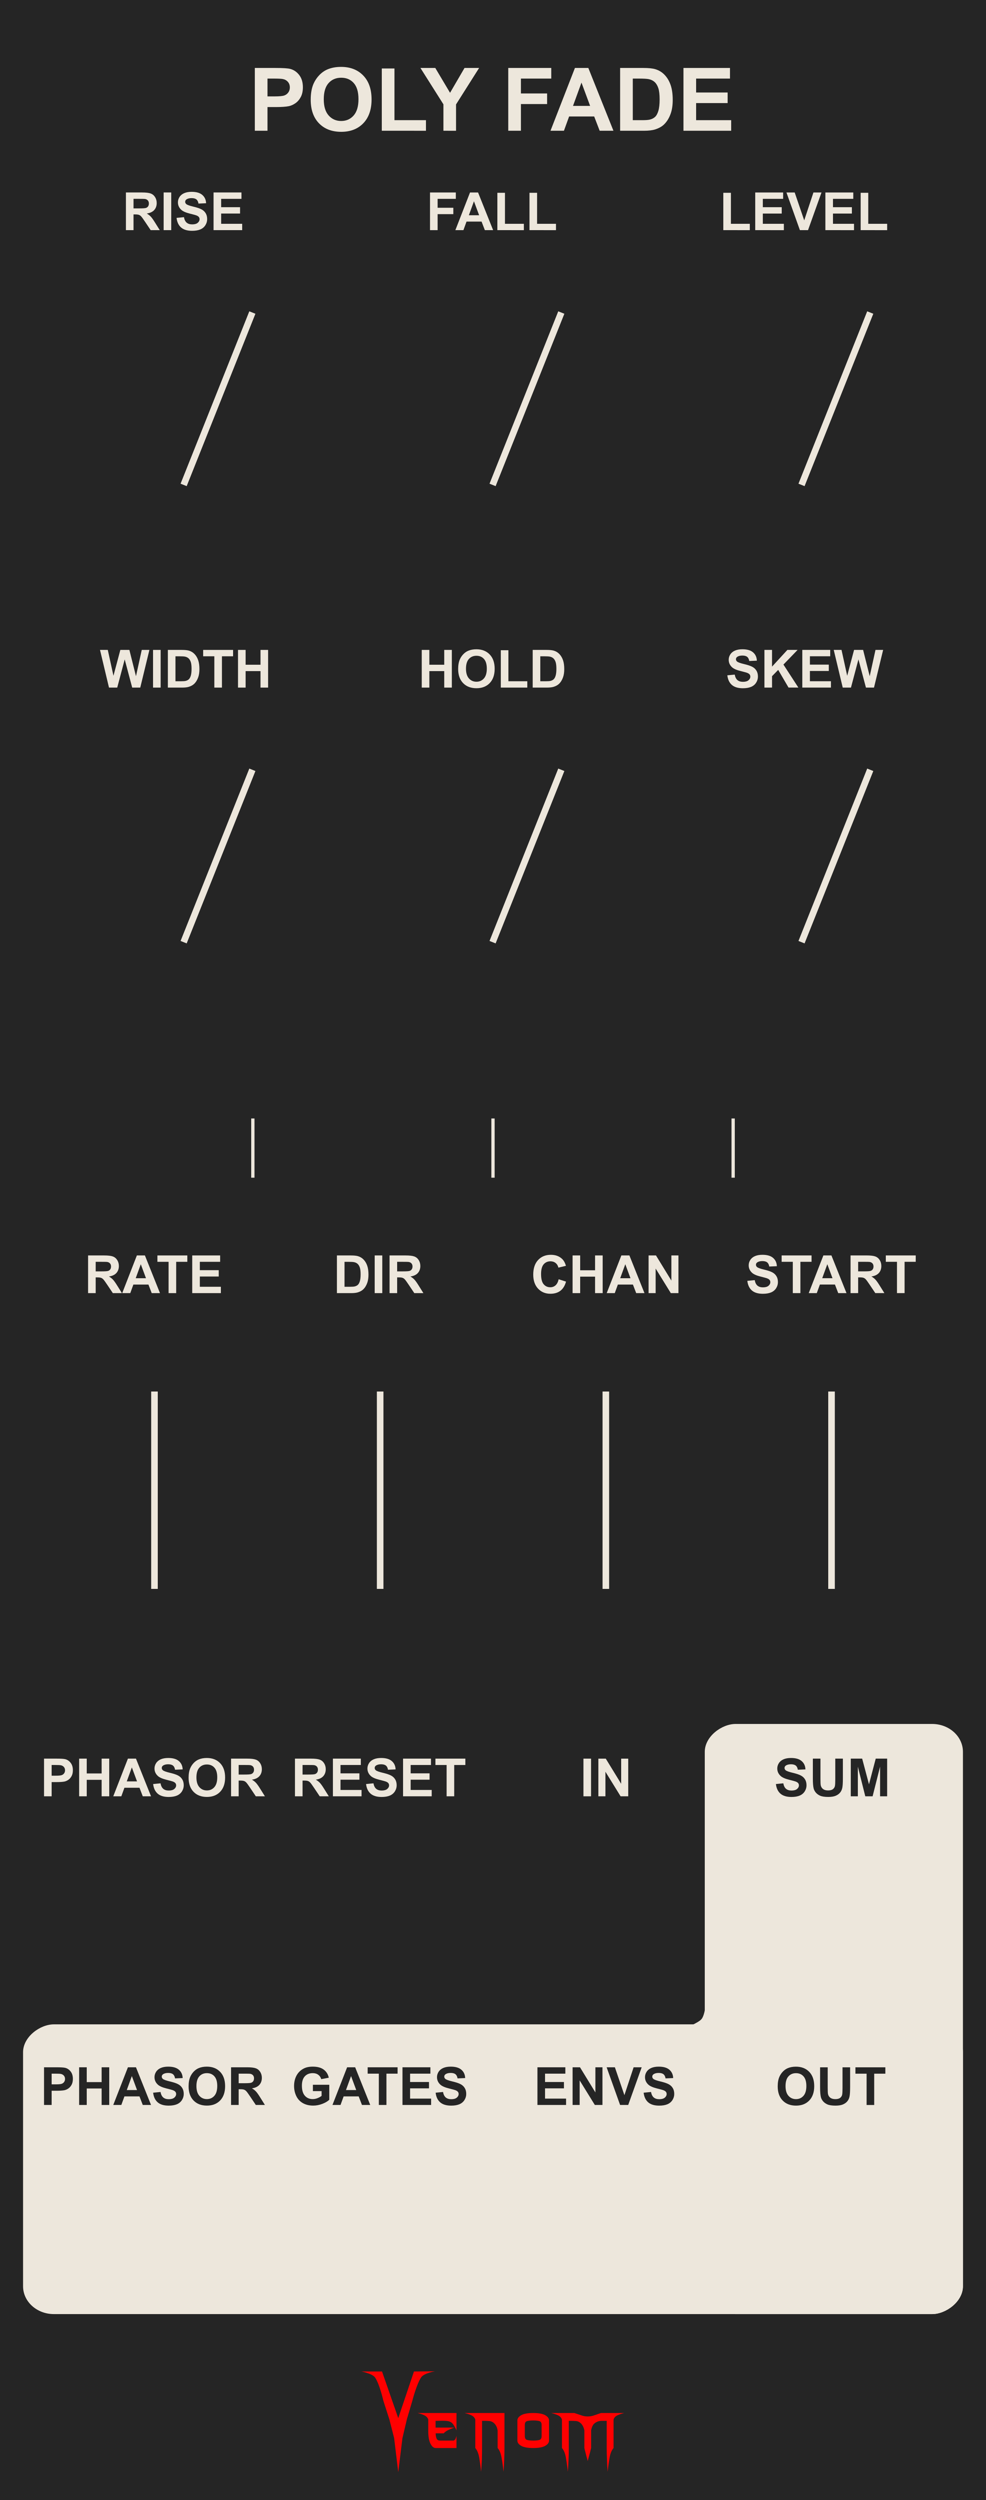 <?xml version="1.0" encoding="UTF-8" standalone="no"?>
<!-- Created with Inkscape (http://www.inkscape.org/) -->

<svg
   width="150"
   height="380"
   viewBox="0 0 396.875 1005.417"
   version="1.1"
   id="svg5"
   inkscape:version="1.1.1 (3bf5ae0d25, 2021-09-20)"
   sodipodi:docname="PolyFade_Coal.svg"
   xmlns:inkscape="http://www.inkscape.org/namespaces/inkscape"
   xmlns:sodipodi="http://sodipodi.sourceforge.net/DTD/sodipodi-0.dtd"
   xmlns="http://www.w3.org/2000/svg"
   xmlns:svg="http://www.w3.org/2000/svg">
  <sodipodi:namedview
     id="namedview7"
     pagecolor="#ffffff"
     bordercolor="#666666"
     borderopacity="1.0"
     inkscape:pageshadow="2"
     inkscape:pageopacity="0.0"
     inkscape:pagecheckerboard="0"
     inkscape:document-units="px"
     showgrid="true"
     scale-x="10"
     inkscape:showpageshadow="false"
     viewbox-x="0"
     showguides="false"
     objecttolerance="1"
     gridtolerance="1"
     guidetolerance="1"
     inkscape:zoom="2.2342105"
     inkscape:cx="27.750295"
     inkscape:cy="189.55242"
     inkscape:window-width="1920"
     inkscape:window-height="1057"
     inkscape:window-x="1592"
     inkscape:window-y="-8"
     inkscape:window-maximized="1"
     inkscape:current-layer="layer3"
     units="px">
    <inkscape:grid
       type="xygrid"
       id="grid832"
       units="px"
       spacingx="2.646"
       spacingy="2.646"
       originx="0"
       empspacing="5"
       dotted="false"
       visible="false"
       enabled="true" />
    <inkscape:grid
       type="xygrid"
       id="grid15270"
       visible="false" />
  </sodipodi:namedview>
  <defs
     id="defs2" />
  <g
     inkscape:groupmode="layer"
     id="layer3"
     inkscape:label="Faceplate"
     style="display:inline">
    <rect
       style="display:inline;vector-effect:non-scaling-stroke;fill:#252525;fill-opacity:1;stroke-width:0.187;-inkscape-stroke:hairline"
       id="rect910-6-1-4"
       width="396.875"
       height="1005.417"
       x="-1.1368684e-13"
       y="-1.7763568e-15" />
  </g>
  <g
     inkscape:groupmode="layer"
     id="layer4"
     inkscape:label="Brand"
     style="display:inline">
    <g
       id="g42796-0-7-2"
       transform="matrix(0.793,0,0,0.795,138.364,-19.618)"
       style="display:inline;fill:#ff0000;stroke-width:1.279">
      <g
         aria-label="enom"
         id="text4270-27-8-9-0"
         style="font-size:49.389px;line-height:1.25;font-family:'NECK ROMANCER';-inkscape-font-specification:'NECK ROMANCER, Normal';font-variant-ligatures:none;text-align:center;text-anchor:middle;fill:#ff0000;stroke-width:3.384">
        <path
           d="m 46.609,1249.244 q 0,1.158 0,3.425 3.183,0 9.453,0 -1.64,0.579 -2.99,1.206 -1.35,0.627 -2.363,1.688 -1.35,0 -4.051,0 0,1.495 0.434,2.556 0.386,1.109 1.833,1.109 2.267,0 6.801,0 0.482,-0.145 0.868,-0.627 0.338,-0.53 0.627,-1.736 0,2.026 0,6.125 -3.521,0 -10.563,0 -1.543,0 -2.653,-2.219 -1.109,-2.17 -1.109,-6.318 0,-1.978 0,-5.836 -0.386,-1.35 -1.881,-2.122 -1.495,-0.724 -3.569,-1.206 6.608,0 19.775,0 0,2.942 0,8.778 -1.206,-2.701 -2.219,-3.666 -1.013,-0.965 -2.701,-1.109 -0.916,-0.097 -2.17,-0.097 -1.206,0.048 -2.846,0.048 -0.241,0 -0.675,0 z"
           id="path42762-2-5-2"
           style="fill:#ff0000;stroke-width:3.384" />
        <path
           d="m 81.577,1245.289 q 0,5.884 0,17.701 0,3.087 -0.145,6.077 -0.096,3.039 -0.338,5.933 -0.386,-3.714 -0.965,-6.994 -0.531,-3.328 -2.026,-5.016 0,-2.99 0,-8.923 -0.241,-1.351 -0.723,-2.219 -0.482,-0.868 -1.061,-1.399 -1.109,-1.013 -2.412,-1.109 -1.35,-0.097 -2.267,-0.097 -0.482,0 -1.447,0 0,4.582 0,13.746 0,3.087 -0.096,6.077 -0.145,3.039 -0.386,5.933 -0.386,-3.714 -0.916,-6.994 -0.579,-3.328 -2.026,-5.016 0,-4.823 0,-14.373 -0.386,-1.35 -1.881,-2.122 -1.495,-0.724 -3.569,-1.206 6.752,0 20.257,0 z"
           id="path42764-5-7-3"
           style="fill:#ff0000;stroke-width:3.384" />
        <path
           d="m 104.197,1249.051 q 0,3.376 0,10.177 0,1.543 -1.929,2.653 -1.929,1.109 -6.077,1.109 -4.196,0 -6.125,-1.109 -1.929,-1.109 -1.929,-2.653 0,-3.376 0,-10.177 0,-1.543 1.929,-2.653 1.929,-1.109 6.125,-1.109 4.148,0 6.077,1.109 1.929,1.109 1.929,2.653 z m -3.762,7.91 q 0,-1.881 0,-5.643 0,-1.688 -1.254,-1.978 -1.206,-0.289 -2.99,-0.289 -1.833,0 -3.039,0.289 -1.254,0.289 -1.254,1.978 0,1.881 0,5.643 0,1.688 1.254,1.977 1.206,0.289 3.039,0.289 1.785,0 2.99,-0.289 1.254,-0.289 1.254,-1.977 z"
           id="path42766-8-9-0"
           style="fill:#ff0000;stroke-width:3.384" />
        <path
           d="m 142.348,1245.289 q -2.026,0.482 -3.521,1.206 -1.543,0.772 -1.881,2.122 0,4.775 0,14.373 -1.495,1.688 -2.026,5.016 -0.579,3.28 -0.965,6.994 -0.241,-2.894 -0.338,-5.933 -0.145,-2.99 -0.145,-6.077 0,-4.582 0,-13.746 -0.482,0 -1.399,0 -0.531,0 -1.158,0 -0.627,0 -1.302,0.145 -1.254,0.241 -2.412,1.206 -1.158,0.965 -1.64,3.473 0,2.99 0,8.923 -0.145,0.627 -0.289,1.109 -0.097,0.482 -0.193,0.82 -0.531,1.978 -0.386,1.351 0.193,-0.627 -0.289,1.158 -0.097,0.338 -0.241,0.868 -0.145,0.531 -0.338,1.302 -0.145,-0.675 -0.289,-1.206 -0.145,-0.482 -0.241,-0.82 -0.531,-2.026 -0.338,-1.302 0.193,0.772 -0.434,-1.688 -0.048,-0.289 -0.193,-0.724 -0.097,-0.386 -0.193,-0.868 0,-2.99 0,-8.923 -0.289,-1.351 -0.772,-2.219 -0.482,-0.868 -1.061,-1.399 -1.109,-1.013 -2.412,-1.109 -1.302,-0.097 -2.267,-0.097 -0.482,0 -1.399,0 0,4.582 0,13.746 0,3.087 -0.145,6.077 -0.097,3.039 -0.338,5.933 -0.386,-3.714 -0.965,-6.994 -0.531,-3.328 -2.026,-5.016 0,-4.823 0,-14.373 -0.386,-1.35 -1.881,-2.122 -1.495,-0.724 -3.569,-1.206 3.955,0 11.768,0 1.158,0.386 3.473,1.157 0.772,0.289 1.592,0.434 0.82,0.145 1.688,0.145 0.868,0 1.736,-0.145 0.82,-0.145 1.592,-0.434 1.158,-0.386 3.424,-1.157 3.955,0 11.768,0 z"
           id="path42768-1-5-9"
           style="fill:#ff0000;stroke-width:3.384" />
      </g>
      <g
         aria-label="V"
         transform="matrix(1.236,0,0,0.809,-497.881,123.486)"
         id="text4270-3-5-2-4-0-7"
         style="font-size:78.506px;line-height:1.25;font-family:Nosferotica;-inkscape-font-specification:'Nosferotica, Normal';font-variant-ligatures:none;text-align:center;text-anchor:middle;fill:#ff0000;stroke-width:4.184">
        <path
           d="m 431.65,1360.686 8.574,-0.102 c 0,0 -4.408,1.088 -5.599,3.728 -1.881,4.169 -3.642,14.663 -3.642,14.663 l -2.233,11.519 -1.833,11.831 -1.718,21.311 -1.695,-21.311 -1.922,-11.521 -2.501,-11.829 c 0,0 -1.52,-10.287 -3.383,-14.483 -1.145,-2.579 -5.634,-3.806 -5.634,-3.806 h 8.466 l 6.669,29.157 z"
           id="path30410-2-3-0"
           sodipodi:nodetypes="ccscccccccscccc"
           style="fill:#ff0000;stroke-width:4.184" />
      </g>
    </g>
  </g>
  <g
     inkscape:groupmode="layer"
     id="layer5"
     inkscape:label="Solid"
     style="display:inline">
    <g
       aria-label="POLY FADE"
       id="text6865-9-4-9-1"
       style="font-weight:bold;font-size:35.278px;line-height:1.25;font-family:Arial;-inkscape-font-specification:'Arial, Bold';font-variant-ligatures:none;text-align:center;text-anchor:middle;display:inline;fill:#ede7dc;fill-opacity:1;stroke-width:2.646">
      <path
         d="M 102.569,52.583 V 27.33 h 8.182 q 4.651,0 6.063,0.379 2.17,0.568 3.635,2.48 1.464,1.895 1.464,4.909 0,2.325 -0.844,3.91 -0.844,1.585 -2.153,2.498 -1.292,0.896 -2.635,1.189 -1.826,0.362 -5.288,0.362 h -3.325 v 9.526 z m 5.099,-20.981 v 7.166 h 2.791 q 3.014,0 4.031,-0.396 1.016,-0.396 1.585,-1.24 0.586,-0.844 0.586,-1.964 0,-1.378 -0.81,-2.274 -0.81,-0.896 -2.05,-1.12 -0.913,-0.172 -3.669,-0.172 z"
         id="path1610"
         style="fill:#ede7dc;fill-opacity:1" />
      <path
         d="m 125.066,40.111 q 0,-3.859 1.154,-6.477 0.861,-1.929 2.343,-3.462 1.499,-1.533 3.273,-2.274 2.36,-0.999 5.443,-0.999 5.581,0 8.923,3.462 3.359,3.462 3.359,9.629 0,6.115 -3.325,9.577 -3.325,3.445 -8.888,3.445 -5.633,0 -8.957,-3.428 -3.325,-3.445 -3.325,-9.474 z m 5.254,-0.172 q 0,4.289 1.981,6.511 1.981,2.205 5.03,2.205 3.049,0 4.995,-2.188 1.964,-2.205 1.964,-6.597 0,-4.341 -1.912,-6.477 -1.895,-2.136 -5.047,-2.136 -3.152,0 -5.082,2.17 -1.929,2.153 -1.929,6.511 z"
         id="path1612"
         style="fill:#ede7dc;fill-opacity:1" />
      <path
         d="M 153.677,52.583 V 27.537 h 5.099 V 48.328 h 12.678 v 4.255 z"
         id="path1614"
         style="fill:#ede7dc;fill-opacity:1" />
      <path
         d="M 178.482,52.583 V 41.955 l -9.25,-14.624 h 5.977 l 5.943,9.991 5.822,-9.991 h 5.874 l -9.285,14.659 v 10.594 z"
         id="path1616"
         style="fill:#ede7dc;fill-opacity:1" />
      <path
         d="M 204.578,52.583 V 27.33 h 17.312 v 4.272 h -12.213 v 5.977 h 10.542 v 4.272 h -10.542 v 10.731 z"
         id="path1618"
         style="fill:#ede7dc;fill-opacity:1" />
      <path
         d="m 246.919,52.583 h -5.547 l -2.205,-5.736 H 229.073 l -2.084,5.736 h -5.409 l 9.836,-25.253 h 5.392 z m -9.388,-9.991 -3.48,-9.371 -3.411,9.371 z"
         id="path1620"
         style="fill:#ede7dc;fill-opacity:1" />
      <path
         d="m 249.606,27.33 h 9.319 q 3.152,0 4.806,0.482 2.222,0.655 3.807,2.325 1.585,1.671 2.412,4.1 0.827,2.412 0.827,5.96 0,3.118 -0.775,5.374 -0.947,2.756 -2.704,4.461 -1.326,1.292 -3.583,2.015 -1.688,0.534 -4.513,0.534 h -9.595 z m 5.099,4.272 v 16.726 h 3.807 q 2.136,0 3.083,-0.241 1.24,-0.31 2.05,-1.051 0.827,-0.741 1.344,-2.429 0.517,-1.705 0.517,-4.634 0,-2.928 -0.517,-4.496 -0.517,-1.568 -1.447,-2.446 -0.93,-0.878 -2.36,-1.189 -1.068,-0.241 -4.186,-0.241 z"
         id="path1622"
         style="fill:#ede7dc;fill-opacity:1" />
      <path
         d="M 275.1,52.583 V 27.33 h 18.724 v 4.272 h -13.625 v 5.598 h 12.678 v 4.255 h -12.678 v 6.873 h 14.108 v 4.255 z"
         id="path1624"
         style="fill:#ede7dc;fill-opacity:1" />
    </g>
    <g
       aria-label="PHASOR"
       id="text6865-2-3-4-4-7"
       style="font-weight:bold;font-size:21.167px;line-height:1.25;font-family:Arial;-inkscape-font-specification:'Arial, Bold';font-variant-ligatures:none;text-align:center;text-anchor:middle;display:inline;fill:#ede7dc;fill-opacity:1;stroke-width:2.646"
       transform="translate(-22.198)">
      <path
         d="m 39.923,722.374 v -15.152 h 4.909 q 2.791,0 3.638,0.227 1.302,0.341 2.181,1.488 0.879,1.137 0.879,2.946 0,1.395 -0.506,2.346 -0.506,0.951 -1.292,1.499 -0.775,0.537 -1.581,0.713 -1.096,0.217 -3.173,0.217 h -1.995 v 5.715 z m 3.059,-12.588 v 4.299 h 1.674 q 1.809,0 2.418,-0.238 0.61,-0.238 0.951,-0.744 0.351,-0.506 0.351,-1.178 0,-0.827 -0.486,-1.364 -0.486,-0.537 -1.23,-0.672 -0.548,-0.103 -2.201,-0.103 z"
         id="path1627"
         style="fill:#ede7dc;fill-opacity:1" />
      <path
         d="m 54.051,722.374 v -15.152 h 3.059 v 5.963 h 5.994 v -5.963 h 3.059 v 15.152 h -3.059 v -6.625 h -5.994 v 6.625 z"
         id="path1629"
         style="fill:#ede7dc;fill-opacity:1" />
      <path
         d="m 82.99,722.374 h -3.328 l -1.323,-3.442 h -6.056 l -1.251,3.442 h -3.245 l 5.901,-15.152 h 3.235 z m -5.633,-5.994 -2.088,-5.622 -2.046,5.622 z"
         id="path1631"
         style="fill:#ede7dc;fill-opacity:1" />
      <path
         d="m 83.837,717.444 2.977,-0.289 q 0.269,1.499 1.085,2.201 0.827,0.703 2.222,0.703 1.478,0 2.222,-0.62 0.754,-0.63 0.754,-1.468 0,-0.537 -0.32,-0.91 -0.31,-0.382 -1.096,-0.661 -0.537,-0.186 -2.449,-0.661 -2.46,-0.61 -3.452,-1.499 -1.395,-1.251 -1.395,-3.049 0,-1.158 0.651,-2.16 0.661,-1.013 1.891,-1.54 1.24,-0.527 2.987,-0.527 2.853,0 4.289,1.251 1.447,1.251 1.519,3.338 l -3.059,0.134 q -0.196,-1.168 -0.847,-1.674 -0.641,-0.517 -1.933,-0.517 -1.333,0 -2.088,0.548 -0.486,0.351 -0.486,0.941 0,0.537 0.455,0.92 0.579,0.486 2.811,1.013 2.232,0.527 3.297,1.096 1.075,0.558 1.674,1.54 0.61,0.972 0.61,2.408 0,1.302 -0.723,2.439 -0.723,1.137 -2.046,1.695 -1.323,0.548 -3.297,0.548 -2.873,0 -4.413,-1.323 -1.54,-1.333 -1.84,-3.876 z"
         id="path1633"
         style="fill:#ede7dc;fill-opacity:1" />
      <path
         d="m 98.11,714.891 q 0,-2.315 0.692,-3.886 0.517,-1.158 1.406,-2.077 0.899,-0.92 1.964,-1.364 1.416,-0.599 3.266,-0.599 3.349,0 5.354,2.077 2.015,2.077 2.015,5.777 0,3.669 -1.995,5.746 -1.995,2.067 -5.333,2.067 -3.38,0 -5.374,-2.057 -1.995,-2.067 -1.995,-5.684 z m 3.152,-0.103 q 0,2.573 1.189,3.907 1.189,1.323 3.018,1.323 1.829,0 2.997,-1.313 1.178,-1.323 1.178,-3.958 0,-2.604 -1.147,-3.886 -1.137,-1.282 -3.028,-1.282 -1.891,0 -3.049,1.302 -1.158,1.292 -1.158,3.907 z"
         id="path1635"
         style="fill:#ede7dc;fill-opacity:1" />
      <path
         d="m 115.205,722.374 v -15.152 h 6.439 q 2.429,0 3.524,0.413 1.106,0.403 1.767,1.447 0.661,1.044 0.661,2.387 0,1.705 -1.003,2.822 -1.003,1.106 -2.997,1.395 0.992,0.579 1.633,1.271 0.651,0.692 1.747,2.46 l 1.85,2.956 h -3.659 l -2.212,-3.297 q -1.178,-1.767 -1.612,-2.222 -0.434,-0.465 -0.92,-0.63 -0.486,-0.176 -1.54,-0.176 h -0.62 v 6.325 z m 3.059,-8.744 h 2.263 q 2.201,0 2.749,-0.186 0.548,-0.186 0.858,-0.641 0.31,-0.455 0.31,-1.137 0,-0.765 -0.413,-1.23 -0.403,-0.475 -1.147,-0.599 -0.372,-0.052 -2.232,-0.052 h -2.387 z"
         id="path1637"
         style="fill:#ede7dc;fill-opacity:1" />
    </g>
    <g
       aria-label="IN"
       id="text6865-2-68-7-2-8"
       style="font-weight:bold;font-size:21.167px;line-height:1.25;font-family:Arial;-inkscape-font-specification:'Arial, Bold';font-variant-ligatures:none;text-align:center;text-anchor:middle;display:inline;fill:#ede7dc;fill-opacity:1;stroke-width:2.646"
       transform="translate(45.42)">
      <path
         d="m 189.425,722.379 v -15.152 h 3.059 v 15.152 z"
         id="path1640"
         style="fill:#ede7dc;fill-opacity:1" />
      <path
         d="m 195.43,722.379 v -15.152 h 2.977 l 6.201,10.118 v -10.118 h 2.842 v 15.152 h -3.07 l -6.108,-9.881 v 9.881 z"
         id="path1642"
         style="fill:#ede7dc;fill-opacity:1" />
    </g>
    <g
       aria-label="RESET"
       id="text6865-2-31-4-2-0"
       style="font-weight:bold;font-size:21.167px;line-height:1.25;font-family:Arial;-inkscape-font-specification:'Arial, Bold';font-variant-ligatures:none;text-align:center;text-anchor:middle;display:inline;fill:#ede7dc;fill-opacity:1;stroke-width:2.646"
       transform="translate(-160.514)">
      <path
         d="m 279.239,722.374 v -15.152 h 6.439 q 2.429,0 3.524,0.413 1.106,0.403 1.767,1.447 0.661,1.044 0.661,2.387 0,1.705 -1.003,2.822 -1.003,1.106 -2.997,1.395 0.992,0.579 1.633,1.271 0.651,0.692 1.747,2.46 l 1.85,2.956 h -3.659 l -2.212,-3.297 q -1.178,-1.767 -1.612,-2.222 -0.434,-0.465 -0.92,-0.63 -0.486,-0.176 -1.54,-0.176 h -0.62 v 6.325 z m 3.059,-8.744 h 2.263 q 2.201,0 2.749,-0.186 0.548,-0.186 0.858,-0.641 0.31,-0.455 0.31,-1.137 0,-0.765 -0.413,-1.23 -0.403,-0.475 -1.147,-0.599 -0.372,-0.052 -2.232,-0.052 h -2.387 z"
         id="path1645"
         style="fill:#ede7dc;fill-opacity:1" />
      <path
         d="m 294.515,722.374 v -15.152 h 11.234 v 2.563 H 297.574 v 3.359 h 7.607 v 2.553 H 297.574 v 4.124 h 8.465 v 2.553 z"
         id="path1647"
         style="fill:#ede7dc;fill-opacity:1" />
      <path
         d="m 307.858,717.444 2.977,-0.289 q 0.269,1.499 1.085,2.201 0.827,0.703 2.222,0.703 1.478,0 2.222,-0.62 0.754,-0.63 0.754,-1.468 0,-0.537 -0.32,-0.91 -0.31,-0.382 -1.096,-0.661 -0.537,-0.186 -2.449,-0.661 -2.46,-0.61 -3.452,-1.499 -1.395,-1.251 -1.395,-3.049 0,-1.158 0.651,-2.16 0.661,-1.013 1.891,-1.54 1.24,-0.527 2.987,-0.527 2.853,0 4.289,1.251 1.447,1.251 1.519,3.338 l -3.059,0.134 q -0.196,-1.168 -0.848,-1.674 -0.641,-0.517 -1.933,-0.517 -1.333,0 -2.088,0.548 -0.486,0.351 -0.486,0.941 0,0.537 0.455,0.92 0.579,0.486 2.811,1.013 2.232,0.527 3.297,1.096 1.075,0.558 1.674,1.54 0.61,0.972 0.61,2.408 0,1.302 -0.723,2.439 -0.723,1.137 -2.046,1.695 -1.323,0.548 -3.297,0.548 -2.873,0 -4.413,-1.323 -1.54,-1.333 -1.84,-3.876 z"
         id="path1649"
         style="fill:#ede7dc;fill-opacity:1" />
      <path
         d="m 322.751,722.374 v -15.152 h 11.234 v 2.563 h -8.175 v 3.359 h 7.607 v 2.553 h -7.607 v 4.124 h 8.465 v 2.553 z"
         id="path1651"
         style="fill:#ede7dc;fill-opacity:1" />
      <path
         d="m 340.279,722.374 v -12.588 h -4.496 v -2.563 h 12.041 v 2.563 h -4.486 v 12.588 z"
         id="path1653"
         style="fill:#ede7dc;fill-opacity:1" />
    </g>
    <g
       aria-label="RISE"
       id="text6865-4-5-5-8"
       style="font-weight:bold;font-size:21.167px;line-height:1.25;font-family:Arial;-inkscape-font-specification:'Arial, Bold';font-variant-ligatures:none;text-align:center;text-anchor:middle;display:inline;fill:#ede7dc;fill-opacity:1;stroke-width:2.646"
       transform="translate(-62.177)">
      <path
         d="M 112.862,92.551 V 77.4 h 6.439 q 2.429,0 3.524,0.413 1.106,0.403 1.767,1.447 0.661,1.044 0.661,2.387 0,1.705 -1.003,2.822 -1.003,1.106 -2.997,1.395 0.992,0.579 1.633,1.271 0.651,0.692 1.747,2.46 l 1.85,2.956 h -3.659 l -2.212,-3.297 q -1.178,-1.767 -1.612,-2.222 -0.434,-0.465 -0.92,-0.63 -0.486,-0.176 -1.54,-0.176 h -0.62 v 6.325 z m 3.059,-8.744 h 2.263 q 2.201,0 2.749,-0.186 0.548,-0.186 0.858,-0.641 0.31,-0.455 0.31,-1.137 0,-0.765 -0.413,-1.23 -0.403,-0.475 -1.147,-0.599 -0.372,-0.052 -2.232,-0.052 h -2.387 z"
         id="path1656"
         style="fill:#ede7dc;fill-opacity:1" />
      <path
         d="M 128.044,92.551 V 77.4 h 3.059 v 15.152 z"
         id="path1658"
         style="fill:#ede7dc;fill-opacity:1" />
      <path
         d="m 133.243,87.621 2.977,-0.289 q 0.269,1.499 1.085,2.201 0.827,0.703 2.222,0.703 1.478,0 2.222,-0.62 0.754,-0.63 0.754,-1.468 0,-0.537 -0.32,-0.91 -0.31,-0.382 -1.096,-0.661 -0.537,-0.186 -2.449,-0.661 -2.46,-0.61 -3.452,-1.499 -1.395,-1.251 -1.395,-3.049 0,-1.158 0.651,-2.16 0.661,-1.013 1.891,-1.54 1.24,-0.527 2.987,-0.527 2.853,0 4.289,1.251 1.447,1.251 1.519,3.338 l -3.059,0.134 q -0.196,-1.168 -0.848,-1.674 -0.641,-0.517 -1.933,-0.517 -1.333,0 -2.088,0.548 -0.486,0.351 -0.486,0.941 0,0.537 0.455,0.92 0.579,0.486 2.811,1.013 2.232,0.527 3.297,1.096 1.075,0.558 1.674,1.54 0.61,0.972 0.61,2.408 0,1.302 -0.723,2.439 -0.723,1.137 -2.046,1.695 -1.323,0.548 -3.297,0.548 -2.873,0 -4.413,-1.323 -1.54,-1.333 -1.84,-3.876 z"
         id="path1660"
         style="fill:#ede7dc;fill-opacity:1" />
      <path
         d="M 148.136,92.551 V 77.4 h 11.234 v 2.563 h -8.175 v 3.359 h 7.607 v 2.553 h -7.607 v 4.124 h 8.465 v 2.553 z"
         id="path1662"
         style="fill:#ede7dc;fill-opacity:1" />
    </g>
    <g
       aria-label="FALL"
       id="text6865-76-0-5-6"
       style="font-weight:bold;font-size:21.167px;line-height:1.25;font-family:Arial;-inkscape-font-specification:'Arial, Bold';font-variant-ligatures:none;text-align:center;text-anchor:middle;display:inline;fill:#ede7dc;fill-opacity:1;stroke-width:2.646"
       transform="translate(-62.177)">
      <path
         d="M 235.262,92.556 V 77.405 h 10.387 v 2.563 h -7.328 v 3.586 h 6.325 v 2.563 h -6.325 v 6.439 z"
         id="path1665"
         style="fill:#ede7dc;fill-opacity:1" />
      <path
         d="m 260.666,92.556 h -3.328 l -1.323,-3.442 h -6.056 l -1.251,3.442 H 245.463 l 5.901,-15.152 h 3.235 z m -5.633,-5.994 -2.088,-5.622 -2.046,5.622 z"
         id="path1667"
         style="fill:#ede7dc;fill-opacity:1" />
      <path
         d="M 262.372,92.556 V 77.529 h 3.059 v 12.475 h 7.607 v 2.553 z"
         id="path1669"
         style="fill:#ede7dc;fill-opacity:1" />
      <path
         d="M 275.301,92.556 V 77.529 h 3.059 v 12.475 h 7.607 v 2.553 z"
         id="path1671"
         style="fill:#ede7dc;fill-opacity:1" />
    </g>
    <g
       aria-label="WIDTH"
       id="text6865-71-0-3"
       style="font-weight:bold;font-size:21.167px;line-height:1.25;font-family:Arial;-inkscape-font-specification:'Arial, Bold';font-variant-ligatures:none;text-align:center;text-anchor:middle;display:inline;fill:#ede7dc;fill-opacity:1;stroke-width:2.646">
      <path
         d="m 43.869,276.511 -3.617,-15.152 h 3.132 l 2.284,10.408 2.77,-10.408 h 3.638 l 2.656,10.583 2.325,-10.583 h 3.08 l -3.679,15.152 h -3.245 l -3.018,-11.327 -3.008,11.327 z"
         id="path1674"
         style="fill:#ede7dc;fill-opacity:1" />
      <path
         d="m 61.604,276.511 v -15.152 h 3.059 v 15.152 z"
         id="path1676"
         style="fill:#ede7dc;fill-opacity:1" />
      <path
         d="m 67.567,261.36 h 5.591 q 1.891,0 2.884,0.289 1.333,0.393 2.284,1.395 0.951,1.003 1.447,2.46 0.496,1.447 0.496,3.576 0,1.871 -0.465,3.225 -0.568,1.654 -1.623,2.677 -0.796,0.775 -2.15,1.209 -1.013,0.32 -2.708,0.32 h -5.757 z m 3.059,2.563 v 10.036 h 2.284 q 1.282,0 1.85,-0.145 0.744,-0.186 1.23,-0.63 0.496,-0.444 0.806,-1.457 0.31,-1.023 0.31,-2.78 0,-1.757 -0.31,-2.698 -0.31,-0.941 -0.868,-1.468 -0.558,-0.527 -1.416,-0.713 -0.641,-0.145 -2.511,-0.145 z"
         id="path1678"
         style="fill:#ede7dc;fill-opacity:1" />
      <path
         d="m 86.274,276.511 v -12.588 H 81.778 v -2.563 h 12.041 v 2.563 h -4.486 v 12.588 z"
         id="path1680"
         style="fill:#ede7dc;fill-opacity:1" />
      <path
         d="m 95.803,276.511 v -15.152 h 3.059 v 5.963 h 5.994 v -5.963 h 3.059 v 15.152 h -3.059 v -6.625 h -5.994 v 6.625 z"
         id="path1682"
         style="fill:#ede7dc;fill-opacity:1" />
    </g>
    <g
       aria-label="SKEW"
       id="text6865-2-8-1-6"
       style="font-weight:bold;font-size:21.167px;line-height:1.25;font-family:Arial;-inkscape-font-specification:'Arial, Bold';font-variant-ligatures:none;text-align:center;text-anchor:middle;display:inline;fill:#ede7dc;fill-opacity:1;stroke-width:2.646">
      <path
         d="m 292.758,271.576 2.977,-0.289 q 0.269,1.499 1.085,2.201 0.827,0.703 2.222,0.703 1.478,0 2.222,-0.62 0.754,-0.63 0.754,-1.468 0,-0.537 -0.32,-0.909 -0.31,-0.382 -1.096,-0.661 -0.537,-0.186 -2.449,-0.661 -2.46,-0.61 -3.452,-1.499 -1.395,-1.251 -1.395,-3.049 0,-1.158 0.651,-2.16 0.661,-1.013 1.891,-1.54 1.24,-0.527 2.987,-0.527 2.853,0 4.289,1.251 1.447,1.251 1.519,3.338 l -3.059,0.134 q -0.196,-1.168 -0.847,-1.674 -0.641,-0.517 -1.933,-0.517 -1.333,0 -2.088,0.548 -0.486,0.351 -0.486,0.941 0,0.537 0.455,0.92 0.579,0.486 2.811,1.013 2.232,0.527 3.297,1.096 1.075,0.558 1.674,1.54 0.61,0.972 0.61,2.408 0,1.302 -0.723,2.439 -0.723,1.137 -2.046,1.695 -1.323,0.548 -3.297,0.548 -2.873,0 -4.413,-1.323 -1.54,-1.333 -1.84,-3.876 z"
         id="path1685"
         style="fill:#ede7dc;fill-opacity:1" />
      <path
         d="m 307.692,276.506 v -15.152 h 3.059 v 6.728 l 6.181,-6.728 h 4.113 l -5.705,5.901 6.015,9.25 h -3.958 l -4.165,-7.111 -2.48,2.532 v 4.579 z"
         id="path1687"
         style="fill:#ede7dc;fill-opacity:1" />
      <path
         d="m 322.937,276.506 v -15.152 h 11.234 v 2.563 h -8.175 v 3.359 h 7.607 v 2.553 h -7.607 v 4.124 h 8.465 v 2.553 z"
         id="path1689"
         style="fill:#ede7dc;fill-opacity:1" />
      <path
         d="m 339.205,276.506 -3.617,-15.152 h 3.132 l 2.284,10.408 2.77,-10.408 h 3.638 l 2.656,10.583 2.325,-10.583 h 3.08 l -3.679,15.152 h -3.245 l -3.018,-11.327 -3.008,11.327 z"
         id="path1691"
         style="fill:#ede7dc;fill-opacity:1" />
    </g>
    <g
       aria-label="HOLD"
       id="text6865-7-4-6-2"
       style="font-weight:bold;font-size:21.167px;line-height:1.25;font-family:Arial;-inkscape-font-specification:'Arial, Bold';font-variant-ligatures:none;text-align:center;text-anchor:middle;display:inline;fill:#ede7dc;fill-opacity:1;stroke-width:2.646">
      <path
         d="m 169.757,276.511 v -15.152 h 3.059 v 5.963 h 5.994 v -5.963 h 3.059 v 15.152 h -3.059 v -6.625 h -5.994 v 6.625 z"
         id="path1694"
         style="fill:#ede7dc;fill-opacity:1" />
      <path
         d="m 184.412,269.028 q 0,-2.315 0.692,-3.886 0.517,-1.158 1.406,-2.077 0.899,-0.92 1.964,-1.364 1.416,-0.599 3.266,-0.599 3.349,0 5.354,2.077 2.015,2.077 2.015,5.777 0,3.669 -1.995,5.746 -1.995,2.067 -5.333,2.067 -3.38,0 -5.374,-2.057 -1.995,-2.067 -1.995,-5.684 z m 3.152,-0.103 q 0,2.573 1.189,3.907 1.189,1.323 3.018,1.323 1.829,0 2.997,-1.313 1.178,-1.323 1.178,-3.958 0,-2.604 -1.147,-3.886 -1.137,-1.282 -3.028,-1.282 -1.891,0 -3.049,1.302 -1.158,1.292 -1.158,3.907 z"
         id="path1696"
         style="fill:#ede7dc;fill-opacity:1" />
      <path
         d="M 201.579,276.511 V 261.484 h 3.059 v 12.475 h 7.607 v 2.553 z"
         id="path1698"
         style="fill:#ede7dc;fill-opacity:1" />
      <path
         d="m 214.416,261.36 h 5.591 q 1.891,0 2.884,0.289 1.333,0.393 2.284,1.395 0.951,1.003 1.447,2.46 0.496,1.447 0.496,3.576 0,1.871 -0.465,3.225 -0.568,1.654 -1.623,2.677 -0.796,0.775 -2.15,1.209 -1.013,0.32 -2.708,0.32 h -5.757 z m 3.059,2.563 v 10.036 h 2.284 q 1.282,0 1.85,-0.145 0.744,-0.186 1.23,-0.63 0.496,-0.444 0.806,-1.457 0.31,-1.023 0.31,-2.78 0,-1.757 -0.31,-2.698 -0.31,-0.941 -0.868,-1.468 -0.558,-0.527 -1.416,-0.713 -0.641,-0.145 -2.511,-0.145 z"
         id="path1700"
         style="fill:#ede7dc;fill-opacity:1" />
    </g>
    <g
       aria-label="START"
       id="text6865-2-9-4-8-8"
       style="font-weight:bold;font-size:21.167px;line-height:1.25;font-family:Arial;-inkscape-font-specification:'Arial, Bold';font-variant-ligatures:none;text-align:center;text-anchor:middle;display:inline;fill:#ede7dc;fill-opacity:1;stroke-width:2.646">
      <path
         d="m 300.808,515.088 2.977,-0.289 q 0.269,1.499 1.085,2.201 0.827,0.703 2.222,0.703 1.478,0 2.222,-0.62 0.754,-0.63 0.754,-1.468 0,-0.537 -0.32,-0.91 -0.31,-0.382 -1.096,-0.661 -0.537,-0.186 -2.449,-0.661 -2.46,-0.61 -3.452,-1.499 -1.395,-1.251 -1.395,-3.049 0,-1.158 0.651,-2.16 0.661,-1.013 1.891,-1.54 1.24,-0.527 2.987,-0.527 2.853,0 4.289,1.251 1.447,1.251 1.519,3.338 l -3.059,0.134 q -0.196,-1.168 -0.848,-1.674 -0.641,-0.517 -1.933,-0.517 -1.333,0 -2.088,0.548 -0.486,0.351 -0.486,0.941 0,0.537 0.455,0.92 0.579,0.486 2.811,1.013 2.232,0.527 3.297,1.096 1.075,0.558 1.674,1.54 0.61,0.972 0.61,2.408 0,1.302 -0.723,2.439 -0.723,1.137 -2.046,1.695 -1.323,0.548 -3.297,0.548 -2.873,0 -4.413,-1.323 -1.54,-1.333 -1.84,-3.876 z"
         id="path1703"
         style="fill:#ede7dc;fill-opacity:1" />
      <path
         d="m 319.112,520.018 v -12.588 h -4.496 v -2.563 h 12.041 v 2.563 h -4.486 v 12.588 z"
         id="path1705"
         style="fill:#ede7dc;fill-opacity:1" />
      <path
         d="m 340.723,520.018 h -3.328 l -1.323,-3.442 h -6.056 l -1.251,3.442 h -3.245 l 5.901,-15.152 h 3.235 z m -5.633,-5.994 -2.088,-5.622 -2.046,5.622 z"
         id="path1707"
         style="fill:#ede7dc;fill-opacity:1" />
      <path
         d="m 342.356,520.018 v -15.152 h 6.439 q 2.429,0 3.524,0.413 1.106,0.403 1.767,1.447 0.661,1.044 0.661,2.387 0,1.705 -1.003,2.822 -1.003,1.106 -2.997,1.395 0.992,0.579 1.633,1.271 0.651,0.692 1.747,2.46 l 1.85,2.956 h -3.659 l -2.212,-3.297 q -1.178,-1.767 -1.612,-2.222 -0.434,-0.465 -0.92,-0.63 -0.486,-0.176 -1.54,-0.176 h -0.62 v 6.325 z m 3.059,-8.744 h 2.263 q 2.201,0 2.749,-0.186 0.548,-0.186 0.858,-0.641 0.31,-0.455 0.31,-1.137 0,-0.765 -0.413,-1.23 -0.403,-0.475 -1.147,-0.599 -0.372,-0.052 -2.232,-0.052 h -2.387 z"
         id="path1709"
         style="fill:#ede7dc;fill-opacity:1" />
      <path
         d="m 361.043,520.018 v -12.588 h -4.496 v -2.563 h 12.041 v 2.563 h -4.486 v 12.588 z"
         id="path1711"
         style="fill:#ede7dc;fill-opacity:1" />
    </g>
    <g
       aria-label="CHAN"
       id="text6865-2-6-1-1-6"
       style="font-weight:bold;font-size:21.167px;line-height:1.25;font-family:Arial;-inkscape-font-specification:'Arial, Bold';font-variant-ligatures:none;text-align:center;text-anchor:middle;display:inline;fill:#ede7dc;fill-opacity:1;stroke-width:2.646">
      <path
         d="m 224.867,514.452 2.966,0.941 q -0.682,2.48 -2.274,3.69 -1.581,1.199 -4.02,1.199 -3.018,0 -4.961,-2.057 -1.943,-2.067 -1.943,-5.643 0,-3.783 1.953,-5.87 1.953,-2.098 5.137,-2.098 2.78,0 4.517,1.643 1.034,0.972 1.55,2.791 l -3.028,0.723 q -0.269,-1.178 -1.127,-1.86 -0.847,-0.682 -2.067,-0.682 -1.685,0 -2.739,1.209 -1.044,1.209 -1.044,3.917 0,2.873 1.034,4.093 1.034,1.22 2.687,1.22 1.22,0 2.098,-0.775 0.879,-0.775 1.261,-2.439 z"
         id="path1714"
         style="fill:#ede7dc;fill-opacity:1" />
      <path
         d="m 230.468,520.023 v -15.152 h 3.059 v 5.963 h 5.994 v -5.963 h 3.059 v 15.152 h -3.059 v -6.625 h -5.994 v 6.625 z"
         id="path1716"
         style="fill:#ede7dc;fill-opacity:1" />
      <path
         d="m 259.407,520.023 h -3.328 l -1.323,-3.442 h -6.056 l -1.251,3.442 h -3.245 l 5.901,-15.152 h 3.235 z m -5.633,-5.994 -2.088,-5.622 -2.046,5.622 z"
         id="path1718"
         style="fill:#ede7dc;fill-opacity:1" />
      <path
         d="m 261.061,520.023 v -15.152 h 2.977 l 6.201,10.118 v -10.118 h 2.842 v 15.152 h -3.07 l -6.108,-9.881 v 9.881 z"
         id="path1720"
         style="fill:#ede7dc;fill-opacity:1" />
    </g>
    <g
       aria-label="DIR"
       id="text6865-2-5-7-3-0"
       style="font-weight:bold;font-size:21.167px;line-height:1.25;font-family:Arial;-inkscape-font-specification:'Arial, Bold';font-variant-ligatures:none;text-align:center;text-anchor:middle;display:inline;fill:#ede7dc;fill-opacity:1;stroke-width:2.646">
      <path
         d="m 135.613,504.872 h 5.591 q 1.891,0 2.884,0.289 1.333,0.393 2.284,1.395 0.951,1.003 1.447,2.46 0.496,1.447 0.496,3.576 0,1.871 -0.465,3.225 -0.568,1.654 -1.623,2.677 -0.796,0.775 -2.15,1.209 -1.013,0.32 -2.708,0.32 h -5.757 z m 3.059,2.563 v 10.036 h 2.284 q 1.282,0 1.85,-0.145 0.744,-0.186 1.23,-0.63 0.496,-0.444 0.806,-1.457 0.31,-1.023 0.31,-2.78 0,-1.757 -0.31,-2.698 -0.31,-0.941 -0.868,-1.468 -0.558,-0.527 -1.416,-0.713 -0.641,-0.145 -2.511,-0.145 z"
         id="path1723"
         style="fill:#ede7dc;fill-opacity:1" />
      <path
         d="m 150.816,520.023 v -15.152 h 3.059 v 15.152 z"
         id="path1725"
         style="fill:#ede7dc;fill-opacity:1" />
      <path
         d="m 156.8,520.023 v -15.152 h 6.439 q 2.429,0 3.524,0.413 1.106,0.403 1.767,1.447 0.661,1.044 0.661,2.387 0,1.705 -1.003,2.822 -1.003,1.106 -2.997,1.395 0.992,0.579 1.633,1.271 0.651,0.692 1.747,2.46 l 1.85,2.956 h -3.659 l -2.212,-3.297 q -1.178,-1.767 -1.612,-2.222 -0.434,-0.465 -0.92,-0.63 -0.486,-0.176 -1.54,-0.176 h -0.62 v 6.325 z m 3.059,-8.744 h 2.263 q 2.201,0 2.749,-0.186 0.548,-0.186 0.858,-0.641 0.31,-0.455 0.31,-1.137 0,-0.765 -0.413,-1.23 -0.403,-0.475 -1.147,-0.599 -0.372,-0.052 -2.232,-0.052 h -2.387 z"
         id="path1727"
         style="fill:#ede7dc;fill-opacity:1" />
    </g>
    <g
       aria-label="RATE"
       id="text6865-2-66-1-1-7"
       style="font-weight:bold;font-size:21.167px;line-height:1.25;font-family:Arial;-inkscape-font-specification:'Arial, Bold';font-variant-ligatures:none;text-align:center;text-anchor:middle;display:inline;fill:#ede7dc;fill-opacity:1;stroke-width:2.646">
      <path
         d="m 35.455,520.023 v -15.152 h 6.439 q 2.429,0 3.524,0.413 1.106,0.403 1.767,1.447 0.661,1.044 0.661,2.387 0,1.705 -1.003,2.822 -1.003,1.106 -2.997,1.395 0.992,0.579 1.633,1.271 0.651,0.692 1.747,2.46 l 1.85,2.956 h -3.659 l -2.212,-3.297 q -1.178,-1.767 -1.612,-2.222 -0.434,-0.465 -0.92,-0.63 -0.486,-0.176 -1.54,-0.176 H 38.514 v 6.325 z m 3.059,-8.744 h 2.263 q 2.201,0 2.749,-0.186 0.548,-0.186 0.858,-0.641 0.31,-0.455 0.31,-1.137 0,-0.765 -0.413,-1.23 -0.403,-0.475 -1.147,-0.599 -0.372,-0.052 -2.232,-0.052 H 38.514 Z"
         id="path1730"
         style="fill:#ede7dc;fill-opacity:1" />
      <path
         d="m 64.394,520.023 h -3.328 l -1.323,-3.442 h -6.056 l -1.251,3.442 h -3.245 l 5.901,-15.152 h 3.235 z m -5.633,-5.994 -2.088,-5.622 -2.046,5.622 z"
         id="path1732"
         style="fill:#ede7dc;fill-opacity:1" />
      <path
         d="m 67.856,520.023 v -12.588 h -4.496 v -2.563 h 12.041 v 2.563 h -4.486 v 12.588 z"
         id="path1734"
         style="fill:#ede7dc;fill-opacity:1" />
      <path
         d="m 77.375,520.023 v -15.152 h 11.234 v 2.563 H 80.434 v 3.359 h 7.607 v 2.553 H 80.434 v 4.124 h 8.465 v 2.553 z"
         id="path1736"
         style="fill:#ede7dc;fill-opacity:1" />
    </g>
    <g
       aria-label="LEVEL"
       id="text9312"
       style="font-weight:bold;font-size:21.167px;line-height:1.25;font-family:Arial;-inkscape-font-specification:'Arial, Bold';font-variant-ligatures:none;text-align:center;text-anchor:middle;fill:#ede7dc;fill-opacity:1;stroke-width:2.646">
      <path
         d="M 291.14,92.556 V 77.529 h 3.059 v 12.475 h 7.607 v 2.553 z"
         id="path11672"
         style="fill:#ede7dc;fill-opacity:1" />
      <path
         d="M 303.987,92.556 V 77.405 h 11.234 v 2.563 h -8.175 v 3.359 h 7.607 v 2.553 h -7.607 v 4.124 h 8.465 v 2.553 z"
         id="path11674"
         style="fill:#ede7dc;fill-opacity:1" />
      <path
         d="m 321.97,92.556 -5.416,-15.152 h 3.318 l 3.834,11.214 3.71,-11.214 h 3.245 l -5.426,15.152 z"
         id="path11676"
         style="fill:#ede7dc;fill-opacity:1" />
      <path
         d="M 332.223,92.556 V 77.405 h 11.234 v 2.563 h -8.175 v 3.359 h 7.607 v 2.553 h -7.607 v 4.124 h 8.465 v 2.553 z"
         id="path11678"
         style="fill:#ede7dc;fill-opacity:1" />
      <path
         d="M 346.424,92.556 V 77.529 h 3.059 v 12.475 h 7.607 v 2.553 z"
         id="path11680"
         style="fill:#ede7dc;fill-opacity:1" />
    </g>
    <g
       id="g14543"
       style="fill:#ede7dc;fill-opacity:1">
      <rect
         style="display:inline;vector-effect:non-scaling-stroke;fill:#ede7dc;fill-opacity:1;stroke-width:0.026;-inkscape-stroke:hairline"
         id="rect76101-3-4-0"
         width="116.519"
         height="378.312"
         x="-930.603"
         y="9.281"
         ry="12.392"
         rx="11.207"
         transform="rotate(-90)" />
      <rect
         style="display:inline;vector-effect:non-scaling-stroke;fill:#ede7dc;fill-opacity:1;stroke-width:0.026;-inkscape-stroke:hairline"
         id="rect76101-3-4-0-9"
         width="237.322"
         height="103.916"
         x="-930.603"
         y="283.677"
         ry="12.392"
         rx="11.207"
         transform="rotate(-90)" />
      <path
         style="fill:#ede7dc;fill-opacity:1;stroke:none;stroke-width:2.646px;stroke-linecap:butt;stroke-linejoin:miter;stroke-opacity:1"
         d="m 271.59,816.878 c 4.543,-1.222 9.277,-3.369 10.619,-4.738 1.671,-1.618 1.941,-7.589 2.699,-10.323 0.628,3.619 1.575,10.651 2.069,14.003 z"
         id="path11753"
         sodipodi:nodetypes="ccccc" />
    </g>
  </g>
  <g
     inkscape:groupmode="layer"
     id="layer7"
     inkscape:label="Alternate Solid"
     style="display:inline" />
  <g
     inkscape:groupmode="layer"
     id="layer6"
     inkscape:label="Line"
     style="display:inline">
    <path
       style="display:inline;fill:none;stroke:#ede7dc;stroke-width:2.646;stroke-linecap:butt;stroke-linejoin:miter;stroke-miterlimit:4;stroke-dasharray:none;stroke-opacity:1"
       d="m 198.266,195.009 27.666,-69.324"
       id="path1270-33-3-5"
       sodipodi:nodetypes="cc" />
    <path
       style="display:inline;fill:none;stroke:#ede7dc;stroke-width:2.646;stroke-linecap:butt;stroke-linejoin:miter;stroke-miterlimit:4;stroke-dasharray:none;stroke-opacity:1"
       d="m 322.62,195.009 27.666,-69.324"
       id="path1270-33-3-5-8"
       sodipodi:nodetypes="cc" />
    <path
       style="display:inline;fill:none;stroke:#ede7dc;stroke-width:2.646;stroke-linecap:butt;stroke-linejoin:miter;stroke-miterlimit:4;stroke-dasharray:none;stroke-opacity:1"
       d="M 73.913,195.009 101.578,125.686"
       id="path1270-3-6-5-5"
       sodipodi:nodetypes="cc" />
    <path
       style="display:inline;fill:none;stroke:#ede7dc;stroke-width:2.646;stroke-linecap:butt;stroke-linejoin:miter;stroke-miterlimit:4;stroke-dasharray:none;stroke-opacity:1"
       d="m 322.62,378.895 27.666,-69.324"
       id="path1270-8-2-5-8"
       sodipodi:nodetypes="cc" />
    <path
       style="display:inline;fill:none;stroke:#ede7dc;stroke-width:2.65;stroke-linecap:butt;stroke-linejoin:miter;stroke-miterlimit:4;stroke-dasharray:none;stroke-opacity:1"
       d="m 334.697,638.969 0.001,-79.375"
       id="path1270-8-2-5-8-1"
       sodipodi:nodetypes="cc" />
    <path
       style="display:inline;fill:none;stroke:#ede7dc;stroke-width:2.65;stroke-linecap:butt;stroke-linejoin:miter;stroke-miterlimit:4;stroke-dasharray:none;stroke-opacity:1"
       d="m 243.857,638.969 0.001,-79.375"
       id="path1270-8-2-5-8-1-7"
       sodipodi:nodetypes="cc" />
    <path
       style="display:inline;fill:none;stroke:#ede7dc;stroke-width:2.65;stroke-linecap:butt;stroke-linejoin:miter;stroke-miterlimit:4;stroke-dasharray:none;stroke-opacity:1"
       d="m 153.017,638.969 0.001,-79.375"
       id="path1270-8-2-5-8-1-5"
       sodipodi:nodetypes="cc" />
    <path
       style="display:inline;fill:none;stroke:#ede7dc;stroke-width:2.65;stroke-linecap:butt;stroke-linejoin:miter;stroke-miterlimit:4;stroke-dasharray:none;stroke-opacity:1"
       d="m 62.177,638.969 10e-4,-79.375"
       id="path1270-8-2-5-8-1-9"
       sodipodi:nodetypes="cc" />
    <path
       style="display:inline;fill:none;stroke:#ede7dc;stroke-width:2.646;stroke-linecap:butt;stroke-linejoin:miter;stroke-miterlimit:4;stroke-dasharray:none;stroke-opacity:1"
       d="m 198.266,378.895 27.666,-69.324"
       id="path1270-1-6-2-2"
       sodipodi:nodetypes="cc" />
    <path
       style="display:inline;fill:none;stroke:#ede7dc;stroke-width:2.646;stroke-linecap:butt;stroke-linejoin:miter;stroke-miterlimit:4;stroke-dasharray:none;stroke-opacity:1"
       d="M 73.913,378.895 101.578,309.571"
       id="path1270-1-1-8-6-4"
       sodipodi:nodetypes="cc" />
    <path
       style="display:inline;fill:none;stroke:#ede7dc;stroke-width:1.323;stroke-linecap:butt;stroke-linejoin:miter;stroke-miterlimit:4;stroke-dasharray:none;stroke-opacity:1"
       d="m 198.438,449.792 v 23.812"
       id="path2234-2-1-7" />
    <path
       style="display:inline;fill:none;stroke:#ede7dc;stroke-width:1.323;stroke-linecap:butt;stroke-linejoin:miter;stroke-miterlimit:4;stroke-dasharray:none;stroke-opacity:1"
       d="m 295.099,449.792 v 23.812"
       id="path2234-4-0-3-2" />
    <path
       style="display:inline;fill:none;stroke:#ede7dc;stroke-width:1.323;stroke-linecap:butt;stroke-linejoin:miter;stroke-miterlimit:4;stroke-dasharray:none;stroke-opacity:1"
       d="m 101.776,449.792 v 23.812"
       id="path2234-8-2-0-9" />
  </g>
  <g
     inkscape:groupmode="layer"
     id="layer1"
     inkscape:label="Inverse Solid"
     style="display:inline">
    <g
       aria-label="SUM"
       id="text6865-2-31-1-0-1-4"
       style="font-weight:bold;font-size:21.167px;line-height:1.25;font-family:Arial;-inkscape-font-specification:'Arial, Bold';font-variant-ligatures:none;text-align:center;text-anchor:middle;display:inline;fill:#252525;fill-opacity:1;stroke-width:2.646"
       transform="translate(22.489,-124.127)">
      <path
         d="m 289.823,841.57 2.977,-0.289 q 0.269,1.499 1.085,2.201 0.827,0.703 2.222,0.703 1.478,0 2.222,-0.62 0.754,-0.63 0.754,-1.468 0,-0.537 -0.32,-0.91 -0.31,-0.382 -1.096,-0.661 -0.537,-0.186 -2.449,-0.661 -2.46,-0.61 -3.452,-1.499 -1.395,-1.251 -1.395,-3.049 0,-1.158 0.651,-2.16 0.661,-1.013 1.891,-1.54 1.24,-0.527 2.987,-0.527 2.853,0 4.289,1.251 1.447,1.251 1.519,3.338 l -3.059,0.134 q -0.196,-1.168 -0.847,-1.674 -0.641,-0.517 -1.933,-0.517 -1.333,0 -2.088,0.548 -0.486,0.351 -0.486,0.941 0,0.537 0.455,0.92 0.579,0.486 2.811,1.013 2.232,0.527 3.297,1.096 1.075,0.558 1.674,1.54 0.61,0.972 0.61,2.408 0,1.302 -0.723,2.439 -0.723,1.137 -2.046,1.695 -1.323,0.548 -3.297,0.548 -2.873,0 -4.413,-1.323 -1.54,-1.333 -1.84,-3.876 z"
         id="path3541"
         style="fill:#252525;fill-opacity:1" />
      <path
         d="m 304.695,831.349 h 3.059 v 8.206 q 0,1.953 0.114,2.532 0.196,0.93 0.93,1.499 0.744,0.558 2.026,0.558 1.302,0 1.964,-0.527 0.661,-0.537 0.796,-1.313 0.134,-0.775 0.134,-2.573 v -8.382 h 3.059 v 7.958 q 0,2.729 -0.248,3.855 -0.248,1.127 -0.92,1.902 -0.661,0.775 -1.778,1.24 -1.116,0.455 -2.915,0.455 -2.17,0 -3.297,-0.496 -1.116,-0.506 -1.767,-1.302 -0.651,-0.806 -0.858,-1.685 -0.3,-1.302 -0.3,-3.845 z"
         id="path3543"
         style="fill:#252525;fill-opacity:1" />
      <path
         d="m 319.96,846.5 v -15.152 h 4.579 l 2.749,10.335 2.718,-10.335 h 4.589 v 15.152 h -2.842 v -11.927 l -3.008,11.927 h -2.946 l -2.997,-11.927 v 11.927 z"
         id="path3545"
         style="fill:#252525;fill-opacity:1" />
    </g>
    <g
       aria-label="OUT"
       id="text6865-2-31-1-4-7-6-1"
       style="font-weight:bold;font-size:21.167px;line-height:1.25;font-family:Arial;-inkscape-font-specification:'Arial, Bold';font-variant-ligatures:none;text-align:center;text-anchor:middle;display:inline;fill:#252525;fill-opacity:1;stroke-width:2.646"
       transform="translate(136.26)">
      <path
         d="m 176.775,839.028 q 0,-2.315 0.692,-3.886 0.517,-1.158 1.406,-2.077 0.899,-0.92 1.964,-1.364 1.416,-0.599 3.266,-0.599 3.349,0 5.354,2.077 2.015,2.077 2.015,5.777 0,3.669 -1.995,5.746 -1.995,2.067 -5.333,2.067 -3.38,0 -5.374,-2.057 -1.995,-2.067 -1.995,-5.684 z m 3.152,-0.103 q 0,2.573 1.189,3.907 1.189,1.323 3.018,1.323 1.829,0 2.997,-1.313 1.178,-1.323 1.178,-3.958 0,-2.604 -1.147,-3.886 -1.137,-1.282 -3.028,-1.282 -1.891,0 -3.049,1.302 -1.158,1.292 -1.158,3.907 z"
         id="path3534"
         style="fill:#252525;fill-opacity:1" />
      <path
         d="m 193.838,831.359 h 3.059 v 8.206 q 0,1.953 0.114,2.532 0.196,0.93 0.93,1.499 0.744,0.558 2.026,0.558 1.302,0 1.964,-0.527 0.661,-0.537 0.796,-1.313 0.134,-0.775 0.134,-2.573 v -8.382 h 3.059 v 7.958 q 0,2.729 -0.248,3.855 -0.248,1.127 -0.92,1.902 -0.661,0.775 -1.778,1.24 -1.116,0.455 -2.915,0.455 -2.17,0 -3.297,-0.496 -1.116,-0.506 -1.767,-1.302 -0.651,-0.806 -0.858,-1.685 -0.3,-1.302 -0.3,-3.845 z"
         id="path3536"
         style="fill:#252525;fill-opacity:1" />
      <path
         d="m 212.556,846.511 v -12.588 h -4.496 v -2.563 h 12.041 v 2.563 h -4.486 v 12.588 z"
         id="path3538"
         style="fill:#252525;fill-opacity:1" />
    </g>
    <g
       aria-label="GATES"
       id="text6865-2-31-1-3-3-5-3"
       style="font-weight:bold;font-size:21.167px;line-height:1.25;font-family:Arial;-inkscape-font-specification:'Arial, Bold';font-variant-ligatures:none;text-align:center;text-anchor:middle;display:inline;fill:#252525;fill-opacity:1;stroke-width:2.646"
       transform="translate(68.35)">
      <path
         d="m 57.594,840.93 v -2.553 h 6.594 v 6.036 q -0.961,0.93 -2.791,1.643 -1.819,0.703 -3.69,0.703 -2.377,0 -4.144,-0.992 -1.767,-1.003 -2.656,-2.853 -0.889,-1.86 -0.889,-4.041 0,-2.367 0.992,-4.206 0.992,-1.84 2.904,-2.822 1.457,-0.754 3.628,-0.754 2.822,0 4.403,1.189 1.592,1.178 2.046,3.266 l -3.039,0.568 q -0.32,-1.116 -1.209,-1.757 -0.879,-0.651 -2.201,-0.651 -2.005,0 -3.194,1.271 -1.178,1.271 -1.178,3.772 0,2.698 1.199,4.051 1.199,1.344 3.142,1.344 0.961,0 1.922,-0.372 0.972,-0.382 1.664,-0.92 v -1.922 z"
         id="path3523"
         style="fill:#252525;fill-opacity:1" />
      <path
         d="m 80.673,846.5 h -3.328 l -1.323,-3.442 h -6.056 l -1.251,3.442 h -3.245 l 5.901,-15.152 h 3.235 z m -5.633,-5.994 -2.088,-5.622 -2.046,5.622 z"
         id="path3525"
         style="fill:#252525;fill-opacity:1" />
      <path
         d="m 84.135,846.5 v -12.588 h -4.496 v -2.563 H 91.68 v 2.563 h -4.486 v 12.588 z"
         id="path3527"
         style="fill:#252525;fill-opacity:1" />
      <path
         d="m 93.654,846.5 v -15.152 h 11.234 v 2.563 h -8.175 v 3.359 h 7.607 v 2.553 h -7.607 v 4.124 h 8.465 v 2.553 z"
         id="path3529"
         style="fill:#252525;fill-opacity:1" />
      <path
         d="m 106.997,841.57 2.977,-0.289 q 0.269,1.499 1.085,2.201 0.827,0.703 2.222,0.703 1.478,0 2.222,-0.62 0.754,-0.63 0.754,-1.468 0,-0.537 -0.32,-0.91 -0.31,-0.382 -1.096,-0.661 -0.537,-0.186 -2.449,-0.661 -2.46,-0.61 -3.452,-1.499 -1.395,-1.251 -1.395,-3.049 0,-1.158 0.651,-2.16 0.661,-1.013 1.891,-1.54 1.24,-0.527 2.987,-0.527 2.853,0 4.289,1.251 1.447,1.251 1.519,3.338 l -3.059,0.134 q -0.196,-1.168 -0.848,-1.674 -0.641,-0.517 -1.933,-0.517 -1.333,0 -2.088,0.548 -0.486,0.351 -0.486,0.941 0,0.537 0.455,0.92 0.579,0.486 2.811,1.013 2.232,0.527 3.297,1.096 1.075,0.558 1.674,1.54 0.61,0.972 0.61,2.408 0,1.302 -0.723,2.439 -0.723,1.137 -2.046,1.695 -1.323,0.548 -3.297,0.548 -2.873,0 -4.413,-1.323 -1.54,-1.333 -1.84,-3.876 z"
         id="path3531"
         style="fill:#252525;fill-opacity:1" />
    </g>
    <g
       aria-label="PHASOR"
       id="text6865-2-3-4-4-7-4"
       style="font-weight:bold;font-size:21.167px;line-height:1.25;font-family:Arial;-inkscape-font-specification:'Arial, Bold';font-variant-ligatures:none;text-align:center;text-anchor:middle;display:inline;fill:#252525;fill-opacity:1;stroke-width:2.646"
       transform="translate(-22.198,124.127)">
      <path
         d="m 39.923,722.374 v -15.152 h 4.909 q 2.791,0 3.638,0.227 1.302,0.341 2.181,1.488 0.879,1.137 0.879,2.946 0,1.395 -0.506,2.346 -0.506,0.951 -1.292,1.499 -0.775,0.537 -1.581,0.713 -1.096,0.217 -3.173,0.217 h -1.995 v 5.715 z m 3.059,-12.588 v 4.299 h 1.674 q 1.809,0 2.418,-0.238 0.61,-0.238 0.951,-0.744 0.351,-0.506 0.351,-1.178 0,-0.827 -0.486,-1.364 -0.486,-0.537 -1.23,-0.672 -0.548,-0.103 -2.201,-0.103 z"
         id="path1627-6"
         style="fill:#252525;fill-opacity:1" />
      <path
         d="m 54.051,722.374 v -15.152 h 3.059 v 5.963 h 5.994 v -5.963 h 3.059 v 15.152 h -3.059 v -6.625 h -5.994 v 6.625 z"
         id="path1629-9"
         style="fill:#252525;fill-opacity:1" />
      <path
         d="m 82.99,722.374 h -3.328 l -1.323,-3.442 h -6.056 l -1.251,3.442 h -3.245 l 5.901,-15.152 h 3.235 z m -5.633,-5.994 -2.088,-5.622 -2.046,5.622 z"
         id="path1631-5"
         style="fill:#252525;fill-opacity:1" />
      <path
         d="m 83.837,717.444 2.977,-0.289 q 0.269,1.499 1.085,2.201 0.827,0.703 2.222,0.703 1.478,0 2.222,-0.62 0.754,-0.63 0.754,-1.468 0,-0.537 -0.32,-0.91 -0.31,-0.382 -1.096,-0.661 -0.537,-0.186 -2.449,-0.661 -2.46,-0.61 -3.452,-1.499 -1.395,-1.251 -1.395,-3.049 0,-1.158 0.651,-2.16 0.661,-1.013 1.891,-1.54 1.24,-0.527 2.987,-0.527 2.853,0 4.289,1.251 1.447,1.251 1.519,3.338 l -3.059,0.134 q -0.196,-1.168 -0.847,-1.674 -0.641,-0.517 -1.933,-0.517 -1.333,0 -2.088,0.548 -0.486,0.351 -0.486,0.941 0,0.537 0.455,0.92 0.579,0.486 2.811,1.013 2.232,0.527 3.297,1.096 1.075,0.558 1.674,1.54 0.61,0.972 0.61,2.408 0,1.302 -0.723,2.439 -0.723,1.137 -2.046,1.695 -1.323,0.548 -3.297,0.548 -2.873,0 -4.413,-1.323 -1.54,-1.333 -1.84,-3.876 z"
         id="path1633-2"
         style="fill:#252525;fill-opacity:1" />
      <path
         d="m 98.11,714.891 q 0,-2.315 0.692,-3.886 0.517,-1.158 1.406,-2.077 0.899,-0.92 1.964,-1.364 1.416,-0.599 3.266,-0.599 3.349,0 5.354,2.077 2.015,2.077 2.015,5.777 0,3.669 -1.995,5.746 -1.995,2.067 -5.333,2.067 -3.38,0 -5.374,-2.057 -1.995,-2.067 -1.995,-5.684 z m 3.152,-0.103 q 0,2.573 1.189,3.907 1.189,1.323 3.018,1.323 1.829,0 2.997,-1.313 1.178,-1.323 1.178,-3.958 0,-2.604 -1.147,-3.886 -1.137,-1.282 -3.028,-1.282 -1.891,0 -3.049,1.302 -1.158,1.292 -1.158,3.907 z"
         id="path1635-8"
         style="fill:#252525;fill-opacity:1" />
      <path
         d="m 115.205,722.374 v -15.152 h 6.439 q 2.429,0 3.524,0.413 1.106,0.403 1.767,1.447 0.661,1.044 0.661,2.387 0,1.705 -1.003,2.822 -1.003,1.106 -2.997,1.395 0.992,0.579 1.633,1.271 0.651,0.692 1.747,2.46 l 1.85,2.956 h -3.659 l -2.212,-3.297 q -1.178,-1.767 -1.612,-2.222 -0.434,-0.465 -0.92,-0.63 -0.486,-0.176 -1.54,-0.176 h -0.62 v 6.325 z m 3.059,-8.744 h 2.263 q 2.201,0 2.749,-0.186 0.548,-0.186 0.858,-0.641 0.31,-0.455 0.31,-1.137 0,-0.765 -0.413,-1.23 -0.403,-0.475 -1.147,-0.599 -0.372,-0.052 -2.232,-0.052 h -2.387 z"
         id="path1637-4"
         style="fill:#252525;fill-opacity:1" />
    </g>
    <g
       aria-label="ENVS"
       id="text21956"
       style="font-weight:bold;font-size:21.167px;line-height:1.25;font-family:Arial;-inkscape-font-specification:'Arial, Bold';font-variant-ligatures:none;text-align:center;text-anchor:middle;display:inline;fill:#252525;fill-opacity:1;stroke-width:2.646"
       transform="translate(-26.401,81.484)">
      <path
         d="m 242.726,765.017 v -15.152 h 11.234 v 2.563 h -8.175 v 3.359 h 7.607 v 2.553 h -7.607 v 4.124 h 8.465 v 2.553 z"
         style="font-size:21.167px;fill:#252525;fill-opacity:1"
         id="path30296" />
      <path
         d="m 256.875,765.017 v -15.152 h 2.977 l 6.201,10.118 v -10.118 h 2.842 v 15.152 h -3.07 l -6.108,-9.881 v 9.881 z"
         style="font-size:21.167px;fill:#252525;fill-opacity:1"
         id="path30298" />
      <path
         d="m 275.995,765.017 -5.416,-15.152 h 3.318 l 3.834,11.214 3.71,-11.214 h 3.245 l -5.426,15.152 z"
         style="font-size:21.167px;fill:#252525;fill-opacity:1"
         id="path30300" />
      <path
         d="m 285.473,760.087 2.977,-0.289 q 0.269,1.499 1.085,2.201 0.827,0.703 2.222,0.703 1.478,0 2.222,-0.62 0.754,-0.63 0.754,-1.468 0,-0.537 -0.32,-0.909 -0.31,-0.382 -1.096,-0.661 -0.537,-0.186 -2.449,-0.661 -2.46,-0.61 -3.452,-1.499 -1.395,-1.251 -1.395,-3.049 0,-1.158 0.651,-2.16 0.661,-1.013 1.891,-1.54 1.24,-0.527 2.987,-0.527 2.853,0 4.289,1.251 1.447,1.251 1.519,3.338 l -3.059,0.134 q -0.196,-1.168 -0.847,-1.674 -0.641,-0.517 -1.933,-0.517 -1.333,0 -2.088,0.548 -0.486,0.351 -0.486,0.941 0,0.537 0.455,0.92 0.579,0.486 2.811,1.013 2.232,0.527 3.297,1.096 1.075,0.558 1.674,1.54 0.61,0.972 0.61,2.408 0,1.302 -0.723,2.439 -0.723,1.137 -2.046,1.695 -1.323,0.548 -3.297,0.548 -2.873,0 -4.413,-1.323 -1.54,-1.333 -1.84,-3.876 z"
         style="font-size:21.167px;fill:#252525;fill-opacity:1"
         id="path30302" />
    </g>
  </g>
  <g
     inkscape:groupmode="layer"
     id="layer8"
     inkscape:label="Inverse Line"
     style="display:inline" />
  <g
     inkscape:groupmode="layer"
     id="layer2"
     inkscape:label="Widget"
     style="display:none">
    <circle
       style="display:inline;fill:#ff0000;stroke:#ff0000;stroke-width:5.157;stroke-opacity:1"
       id="path1065-7-2-8-1-2-9-9"
       cx="334.698"
       cy="887.677"
       r="27.849" />
    <circle
       style="display:inline;fill:#ff0000;stroke:#ff0000;stroke-width:5.157;stroke-opacity:1"
       id="path1065-7-2-8-1-2-9-9-2"
       cx="334.698"
       cy="763.323"
       r="27.849" />
    <circle
       style="display:inline;fill:#ff0000;stroke:#ff0000;stroke-width:5.157;stroke-opacity:1"
       id="path1065-7-2-8-1-11-6-8-9"
       cx="243.858"
       cy="887.677"
       r="27.849" />
    <circle
       style="display:inline;fill:#ff0000;stroke:#ff0000;stroke-width:5.157;stroke-opacity:1"
       id="path1065-7-2-8-1-110-3-0-0"
       cx="153.017"
       cy="887.677"
       r="27.849" />
    <circle
       style="display:inline;fill:#ff0000;stroke:#ff0000;stroke-width:5.157;stroke-opacity:1"
       id="path1065-7-2-8-1-110-3-0-0-6"
       cx="62.177"
       cy="887.677"
       r="27.849" />
    <circle
       style="display:inline;fill:#ff0000;stroke:#ff0000;stroke-width:5.157;stroke-opacity:1"
       id="path1065-7-2-8-1-13-1-9-1"
       cx="153.017"
       cy="763.323"
       r="27.849" />
    <circle
       style="display:inline;fill:#ff0000;stroke:#ff0000;stroke-width:5.157;stroke-opacity:1"
       id="path1065-7-2-8-1-13-9-9-0-8"
       cx="243.858"
       cy="763.323"
       r="27.849" />
    <circle
       style="display:inline;fill:#ff0000;stroke:#ff0000;stroke-width:5.157;stroke-opacity:1"
       id="path1065-7-2-8-1-13-6-9-7-5"
       cx="62.177"
       cy="763.323"
       r="27.849" />
    <circle
       style="display:inline;fill:#ff0000;stroke:#ff0000;stroke-width:5.157;stroke-opacity:1"
       id="path1065-7-2-8-1-6-8-5-1"
       cx="198.438"
       cy="194.469"
       r="27.849" />
    <circle
       style="display:inline;fill:#ff0000;stroke:#ff0000;stroke-width:5.157;stroke-opacity:1"
       id="path1065-7-2-8-1-6-8-5-1-5"
       cx="322.792"
       cy="194.469"
       r="27.849" />
    <ellipse
       style="display:inline;fill:#ff0000;stroke:#ff0000;stroke-width:3.812;stroke-opacity:1"
       id="path1065-7-2-8-1-1-3-1-4-8-7"
       cx="170.656"
       cy="125.677"
       rx="20.584"
       ry="20.584" />
    <ellipse
       style="display:inline;fill:#ff0000;stroke:#ff0000;stroke-width:3.812;stroke-opacity:1"
       id="path1065-7-2-8-1-1-3-1-4-8-7-4"
       cx="350.573"
       cy="125.677"
       rx="20.584"
       ry="20.584" />
    <ellipse
       style="display:inline;fill:#ff0000;stroke:#ff0000;stroke-width:3.812;stroke-opacity:1"
       id="path1065-7-2-8-1-1-3-1-4-8-7-3"
       cx="295.01"
       cy="125.677"
       rx="20.584"
       ry="20.584" />
    <ellipse
       style="display:inline;fill:#ff0000;stroke:#ff0000;stroke-width:3.812;stroke-opacity:1"
       id="path1065-7-2-8-1-1-3-1-5-77-8-8"
       cx="226.219"
       cy="125.677"
       rx="20.584"
       ry="20.584" />
    <circle
       style="display:inline;fill:#ff0000;stroke:#ff0000;stroke-width:5.157;stroke-opacity:1"
       id="path1065-7-2-8-1-6-2-2-8-5"
       cx="74.084"
       cy="194.469"
       r="27.849" />
    <ellipse
       style="display:inline;fill:#ff0000;stroke:#ff0000;stroke-width:3.812;stroke-opacity:1"
       id="path1065-7-2-8-1-1-3-1-7-0-9-7"
       cx="46.303"
       cy="125.677"
       rx="20.584"
       ry="20.584" />
    <ellipse
       style="display:inline;fill:#ff0000;stroke:#ff0000;stroke-width:3.812;stroke-opacity:1"
       id="path1065-7-2-8-1-1-3-1-5-7-6-4-6"
       cx="101.865"
       cy="125.677"
       rx="20.584"
       ry="20.584" />
    <circle
       style="display:inline;fill:#ff0000;stroke:#ff0000;stroke-width:5.157;stroke-opacity:1"
       id="path1065-7-2-8-1-6-0-2-4-3"
       cx="322.792"
       cy="378.355"
       r="27.849" />
    <ellipse
       style="display:inline;fill:#ff0000;stroke:#ff0000;stroke-width:3.812;stroke-opacity:1"
       id="path1065-7-2-8-1-1-3-1-9-3-2-5"
       cx="295.01"
       cy="309.562"
       rx="20.584"
       ry="20.584" />
    <ellipse
       style="display:inline;fill:#ff0000;stroke:#ff0000;stroke-width:3.812;stroke-opacity:1"
       id="path1065-7-2-8-1-1-3-1-5-6-7-3-4"
       cx="350.573"
       cy="309.562"
       rx="20.584"
       ry="20.584" />
    <circle
       style="display:inline;fill:#ff0000;stroke:#ff0000;stroke-width:5.157;stroke-opacity:1"
       id="path1065-7-2-8-1-6-3-2-8-6"
       cx="198.438"
       cy="378.355"
       r="27.849" />
    <ellipse
       style="display:inline;fill:#ff0000;stroke:#ff0000;stroke-width:3.812;stroke-opacity:1"
       id="path1065-7-2-8-1-1-3-1-95-8-8-5"
       cx="170.656"
       cy="309.562"
       rx="20.584"
       ry="20.584" />
    <ellipse
       style="display:inline;fill:#ff0000;stroke:#ff0000;stroke-width:3.812;stroke-opacity:1"
       id="path1065-7-2-8-1-1-3-1-5-5-5-1-6"
       cx="226.219"
       cy="309.562"
       rx="20.584"
       ry="20.584" />
    <circle
       style="display:inline;fill:#ff0000;stroke:#ff0000;stroke-width:5.157;stroke-opacity:1"
       id="path1065-7-2-8-1-6-3-4-6-1-4"
       cx="74.084"
       cy="378.355"
       r="27.849" />
    <ellipse
       style="display:inline;fill:#ff0000;stroke:#ff0000;stroke-width:3.812;stroke-opacity:1"
       id="path1065-7-2-8-1-1-3-1-95-3-2-8-9"
       cx="46.303"
       cy="309.562"
       rx="20.584"
       ry="20.584" />
    <ellipse
       style="display:inline;fill:#ff0000;stroke:#ff0000;stroke-width:3.812;stroke-opacity:1"
       id="path1065-7-2-8-1-1-3-1-5-5-2-2-5-5"
       cx="101.865"
       cy="309.562"
       rx="20.584"
       ry="20.584" />
    <circle
       style="display:inline;fill:#ff0000;stroke:#ff0000;stroke-width:5.157;stroke-opacity:1"
       id="path1065-7-2-8-1-13-64-5-9-2"
       cx="153.017"
       cy="640.293"
       r="27.849" />
    <ellipse
       style="display:inline;fill:#ff0000;stroke:#ff0000;stroke-width:5.157;stroke-opacity:1"
       id="path1065-7-2-8-1-80-86-5-5"
       cx="62.177"
       cy="640.293"
       rx="27.848"
       ry="27.849" />
    <circle
       style="display:inline;fill:#ff0000;stroke:#ff0000;stroke-width:5.157;stroke-opacity:1"
       id="path1065-7-2-8-1-0-1-2-0"
       cx="62.177"
       cy="559.594"
       r="26.525" />
    <ellipse
       style="display:inline;fill:#ff0000;stroke:#ff0000;stroke-width:5.157;stroke-opacity:1"
       id="path1065-7-2-8-1-80-8-9-2-7"
       cx="334.698"
       cy="640.293"
       rx="27.848"
       ry="27.849" />
    <circle
       style="display:inline;fill:#ff0000;stroke:#ff0000;stroke-width:5.157;stroke-opacity:1"
       id="path1065-7-2-8-1-0-6-7-3-1"
       cx="334.698"
       cy="559.594"
       r="26.525" />
    <ellipse
       style="display:inline;fill:#ff0000;stroke:#ff0000;stroke-width:5.157;stroke-opacity:1"
       id="path1065-7-2-8-1-80-5-1-2-5"
       cx="243.858"
       cy="640.293"
       rx="27.848"
       ry="27.849" />
    <circle
       style="display:inline;fill:#ff0000;stroke:#ff0000;stroke-width:5.157;stroke-opacity:1"
       id="path1065-7-2-8-1-0-2-1-1-4"
       cx="243.858"
       cy="559.594"
       r="26.525" />
    <rect
       style="display:inline;opacity:0.996;fill:#ff0000;stroke:none;stroke-width:2.646"
       id="rect6025-3-3-3"
       width="63.5"
       height="63.5"
       x="121.267"
       y="530.49"
       ry="14.211"
       rx="14.211" />
    <ellipse
       style="display:inline;fill:#ff0000;stroke:#ff0000;stroke-width:5.157;stroke-opacity:1"
       id="path1065-7-2-8-1-28-75-5-8-1"
       cx="17.198"
       cy="461.698"
       rx="6.682"
       ry="6.682" />
    <ellipse
       style="display:inline;fill:#ff0000;stroke:#ff0000;stroke-width:5.157;stroke-opacity:1"
       id="path1065-7-2-8-1-28-75-2-0-8-1"
       cx="41.363"
       cy="461.698"
       rx="6.682"
       ry="6.682" />
    <ellipse
       style="display:inline;fill:#ff0000;stroke:#ff0000;stroke-width:5.157;stroke-opacity:1"
       id="path1065-7-2-8-1-28-75-23-7-6-0"
       cx="65.528"
       cy="461.698"
       rx="6.682"
       ry="6.682" />
    <ellipse
       style="display:inline;fill:#ff0000;stroke:#ff0000;stroke-width:5.157;stroke-opacity:1"
       id="path1065-7-2-8-1-28-75-1-0-8-3"
       cx="89.694"
       cy="461.698"
       rx="6.682"
       ry="6.682" />
    <ellipse
       style="display:inline;fill:#ff0000;stroke:#ff0000;stroke-width:5.157;stroke-opacity:1"
       id="path1065-7-2-8-1-28-75-232-2-7-2"
       cx="138.024"
       cy="461.698"
       rx="6.682"
       ry="6.682" />
    <ellipse
       style="display:inline;fill:#ff0000;stroke:#ff0000;stroke-width:5.157;stroke-opacity:1"
       id="path1065-7-2-8-1-28-75-8-2-3-0"
       cx="113.859"
       cy="461.698"
       rx="6.682"
       ry="6.682" />
    <ellipse
       style="display:inline;fill:#ff0000;stroke:#ff0000;stroke-width:5.157;stroke-opacity:1"
       id="path1065-7-2-8-1-28-75-29-7-6-2"
       cx="162.19"
       cy="461.698"
       rx="6.682"
       ry="6.682" />
    <ellipse
       style="display:inline;fill:#ff0000;stroke:#ff0000;stroke-width:5.157;stroke-opacity:1"
       id="path1065-7-2-8-1-28-75-7-8-2-5"
       cx="186.355"
       cy="461.698"
       rx="6.682"
       ry="6.682" />
    <ellipse
       style="display:inline;fill:#ff0000;stroke:#ff0000;stroke-width:5.157;stroke-opacity:1"
       id="path1065-7-2-8-1-28-75-78-1-2-3"
       cx="258.851"
       cy="461.698"
       rx="6.682"
       ry="6.682" />
    <ellipse
       style="display:inline;fill:#ff0000;stroke:#ff0000;stroke-width:5.157;stroke-opacity:1"
       id="path1065-7-2-8-1-28-75-0-7-1-7"
       cx="210.52"
       cy="461.698"
       rx="6.682"
       ry="6.682" />
    <ellipse
       style="display:inline;fill:#ff0000;stroke:#ff0000;stroke-width:5.157;stroke-opacity:1"
       id="path1065-7-2-8-1-28-75-6-0-8-5"
       cx="283.016"
       cy="461.698"
       rx="6.682"
       ry="6.682" />
    <ellipse
       style="display:inline;fill:#ff0000;stroke:#ff0000;stroke-width:5.157;stroke-opacity:1"
       id="path1065-7-2-8-1-28-75-3-5-4-5"
       cx="307.181"
       cy="461.698"
       rx="6.682"
       ry="6.682" />
    <ellipse
       style="display:inline;fill:#ff0000;stroke:#ff0000;stroke-width:5.157;stroke-opacity:1"
       id="path1065-7-2-8-1-28-75-09-1-5-5"
       cx="331.347"
       cy="461.698"
       rx="6.682"
       ry="6.682" />
    <ellipse
       style="display:inline;fill:#ff0000;stroke:#ff0000;stroke-width:5.157;stroke-opacity:1"
       id="path1065-7-2-8-1-28-75-63-5-2-3"
       cx="355.512"
       cy="461.698"
       rx="6.682"
       ry="6.682" />
    <circle
       style="display:inline;fill:#ff0000;stroke:#ff0000;stroke-width:5.157;stroke-opacity:1"
       id="path1065-7-2-8-1-28-75-9-4-1-6"
       cx="379.677"
       cy="461.698"
       r="6.682" />
    <circle
       style="display:inline;fill:#ff0000;stroke:#ff0000;stroke-width:5.157;stroke-opacity:1"
       id="path1065-7-2-8-1-28-75-9-5-4-8-3"
       cx="234.685"
       cy="461.698"
       r="6.682" />
    <ellipse
       style="display:inline;fill:#ff0000;stroke:#ff0000;stroke-width:5.157;stroke-opacity:1"
       id="path1065-7-2-8-1-28-75-5-8-1-4"
       cx="17.198"
       cy="440.531"
       rx="2.713"
       ry="2.713" />
    <ellipse
       style="display:inline;fill:#ff0000;stroke:#ff0000;stroke-width:5.157;stroke-opacity:1"
       id="path1065-7-2-8-1-28-75-5-8-1-4-2"
       cx="65.528"
       cy="440.531"
       rx="2.713"
       ry="2.713" />
    <ellipse
       style="display:inline;fill:#ff0000;stroke:#ff0000;stroke-width:5.157;stroke-opacity:1"
       id="path1065-7-2-8-1-28-75-5-8-1-4-5"
       cx="41.363"
       cy="440.531"
       rx="2.713"
       ry="2.713" />
    <ellipse
       style="display:inline;fill:#ff0000;stroke:#ff0000;stroke-width:5.157;stroke-opacity:1"
       id="path1065-7-2-8-1-28-75-5-8-1-4-7"
       cx="113.859"
       cy="440.531"
       rx="2.713"
       ry="2.713" />
    <ellipse
       style="display:inline;fill:#ff0000;stroke:#ff0000;stroke-width:5.157;stroke-opacity:1"
       id="path1065-7-2-8-1-28-75-5-8-1-4-6"
       cx="89.694"
       cy="440.531"
       rx="2.713"
       ry="2.713" />
    <ellipse
       style="display:inline;fill:#ff0000;stroke:#ff0000;stroke-width:5.157;stroke-opacity:1"
       id="path1065-7-2-8-1-28-75-5-8-1-4-65"
       cx="138.024"
       cy="440.531"
       rx="2.713"
       ry="2.713" />
    <ellipse
       style="display:inline;fill:#ff0000;stroke:#ff0000;stroke-width:5.157;stroke-opacity:1"
       id="path1065-7-2-8-1-28-75-5-8-1-4-9"
       cx="162.19"
       cy="440.531"
       rx="2.713"
       ry="2.713" />
    <ellipse
       style="display:inline;fill:#ff0000;stroke:#ff0000;stroke-width:5.157;stroke-opacity:1"
       id="path1065-7-2-8-1-28-75-5-8-1-4-0"
       cx="186.355"
       cy="440.531"
       rx="2.713"
       ry="2.713" />
    <ellipse
       style="display:inline;fill:#ff0000;stroke:#ff0000;stroke-width:5.157;stroke-opacity:1"
       id="path1065-7-2-8-1-28-75-5-8-1-4-4"
       cx="210.52"
       cy="440.531"
       rx="2.713"
       ry="2.713" />
    <ellipse
       style="display:inline;fill:#ff0000;stroke:#ff0000;stroke-width:5.157;stroke-opacity:1"
       id="path1065-7-2-8-1-28-75-5-8-1-4-47"
       cx="234.685"
       cy="440.531"
       rx="2.713"
       ry="2.713" />
    <ellipse
       style="display:inline;fill:#ff0000;stroke:#ff0000;stroke-width:5.157;stroke-opacity:1"
       id="path1065-7-2-8-1-28-75-5-8-1-4-43"
       cx="258.851"
       cy="440.531"
       rx="2.713"
       ry="2.713" />
    <ellipse
       style="display:inline;fill:#ff0000;stroke:#ff0000;stroke-width:5.157;stroke-opacity:1"
       id="path1065-7-2-8-1-28-75-5-8-1-4-72"
       cx="283.016"
       cy="440.531"
       rx="2.713"
       ry="2.713" />
    <ellipse
       style="display:inline;fill:#ff0000;stroke:#ff0000;stroke-width:5.157;stroke-opacity:1"
       id="path1065-7-2-8-1-28-75-5-8-1-4-53"
       cx="307.181"
       cy="440.531"
       rx="2.713"
       ry="2.713" />
    <ellipse
       style="display:inline;fill:#ff0000;stroke:#ff0000;stroke-width:5.157;stroke-opacity:1"
       id="path1065-7-2-8-1-28-75-5-8-1-4-77"
       cx="331.346"
       cy="440.531"
       rx="2.713"
       ry="2.713" />
    <ellipse
       style="display:inline;fill:#ff0000;stroke:#ff0000;stroke-width:5.157;stroke-opacity:1"
       id="path1065-7-2-8-1-28-75-5-8-1-4-70"
       cx="355.512"
       cy="440.531"
       rx="2.713"
       ry="2.713" />
    <ellipse
       style="display:inline;fill:#ff0000;stroke:#ff0000;stroke-width:5.157;stroke-opacity:1"
       id="path1065-7-2-8-1-28-75-5-8-1-4-03"
       cx="379.677"
       cy="440.531"
       rx="2.713"
       ry="2.713" />
  </g>
</svg>
